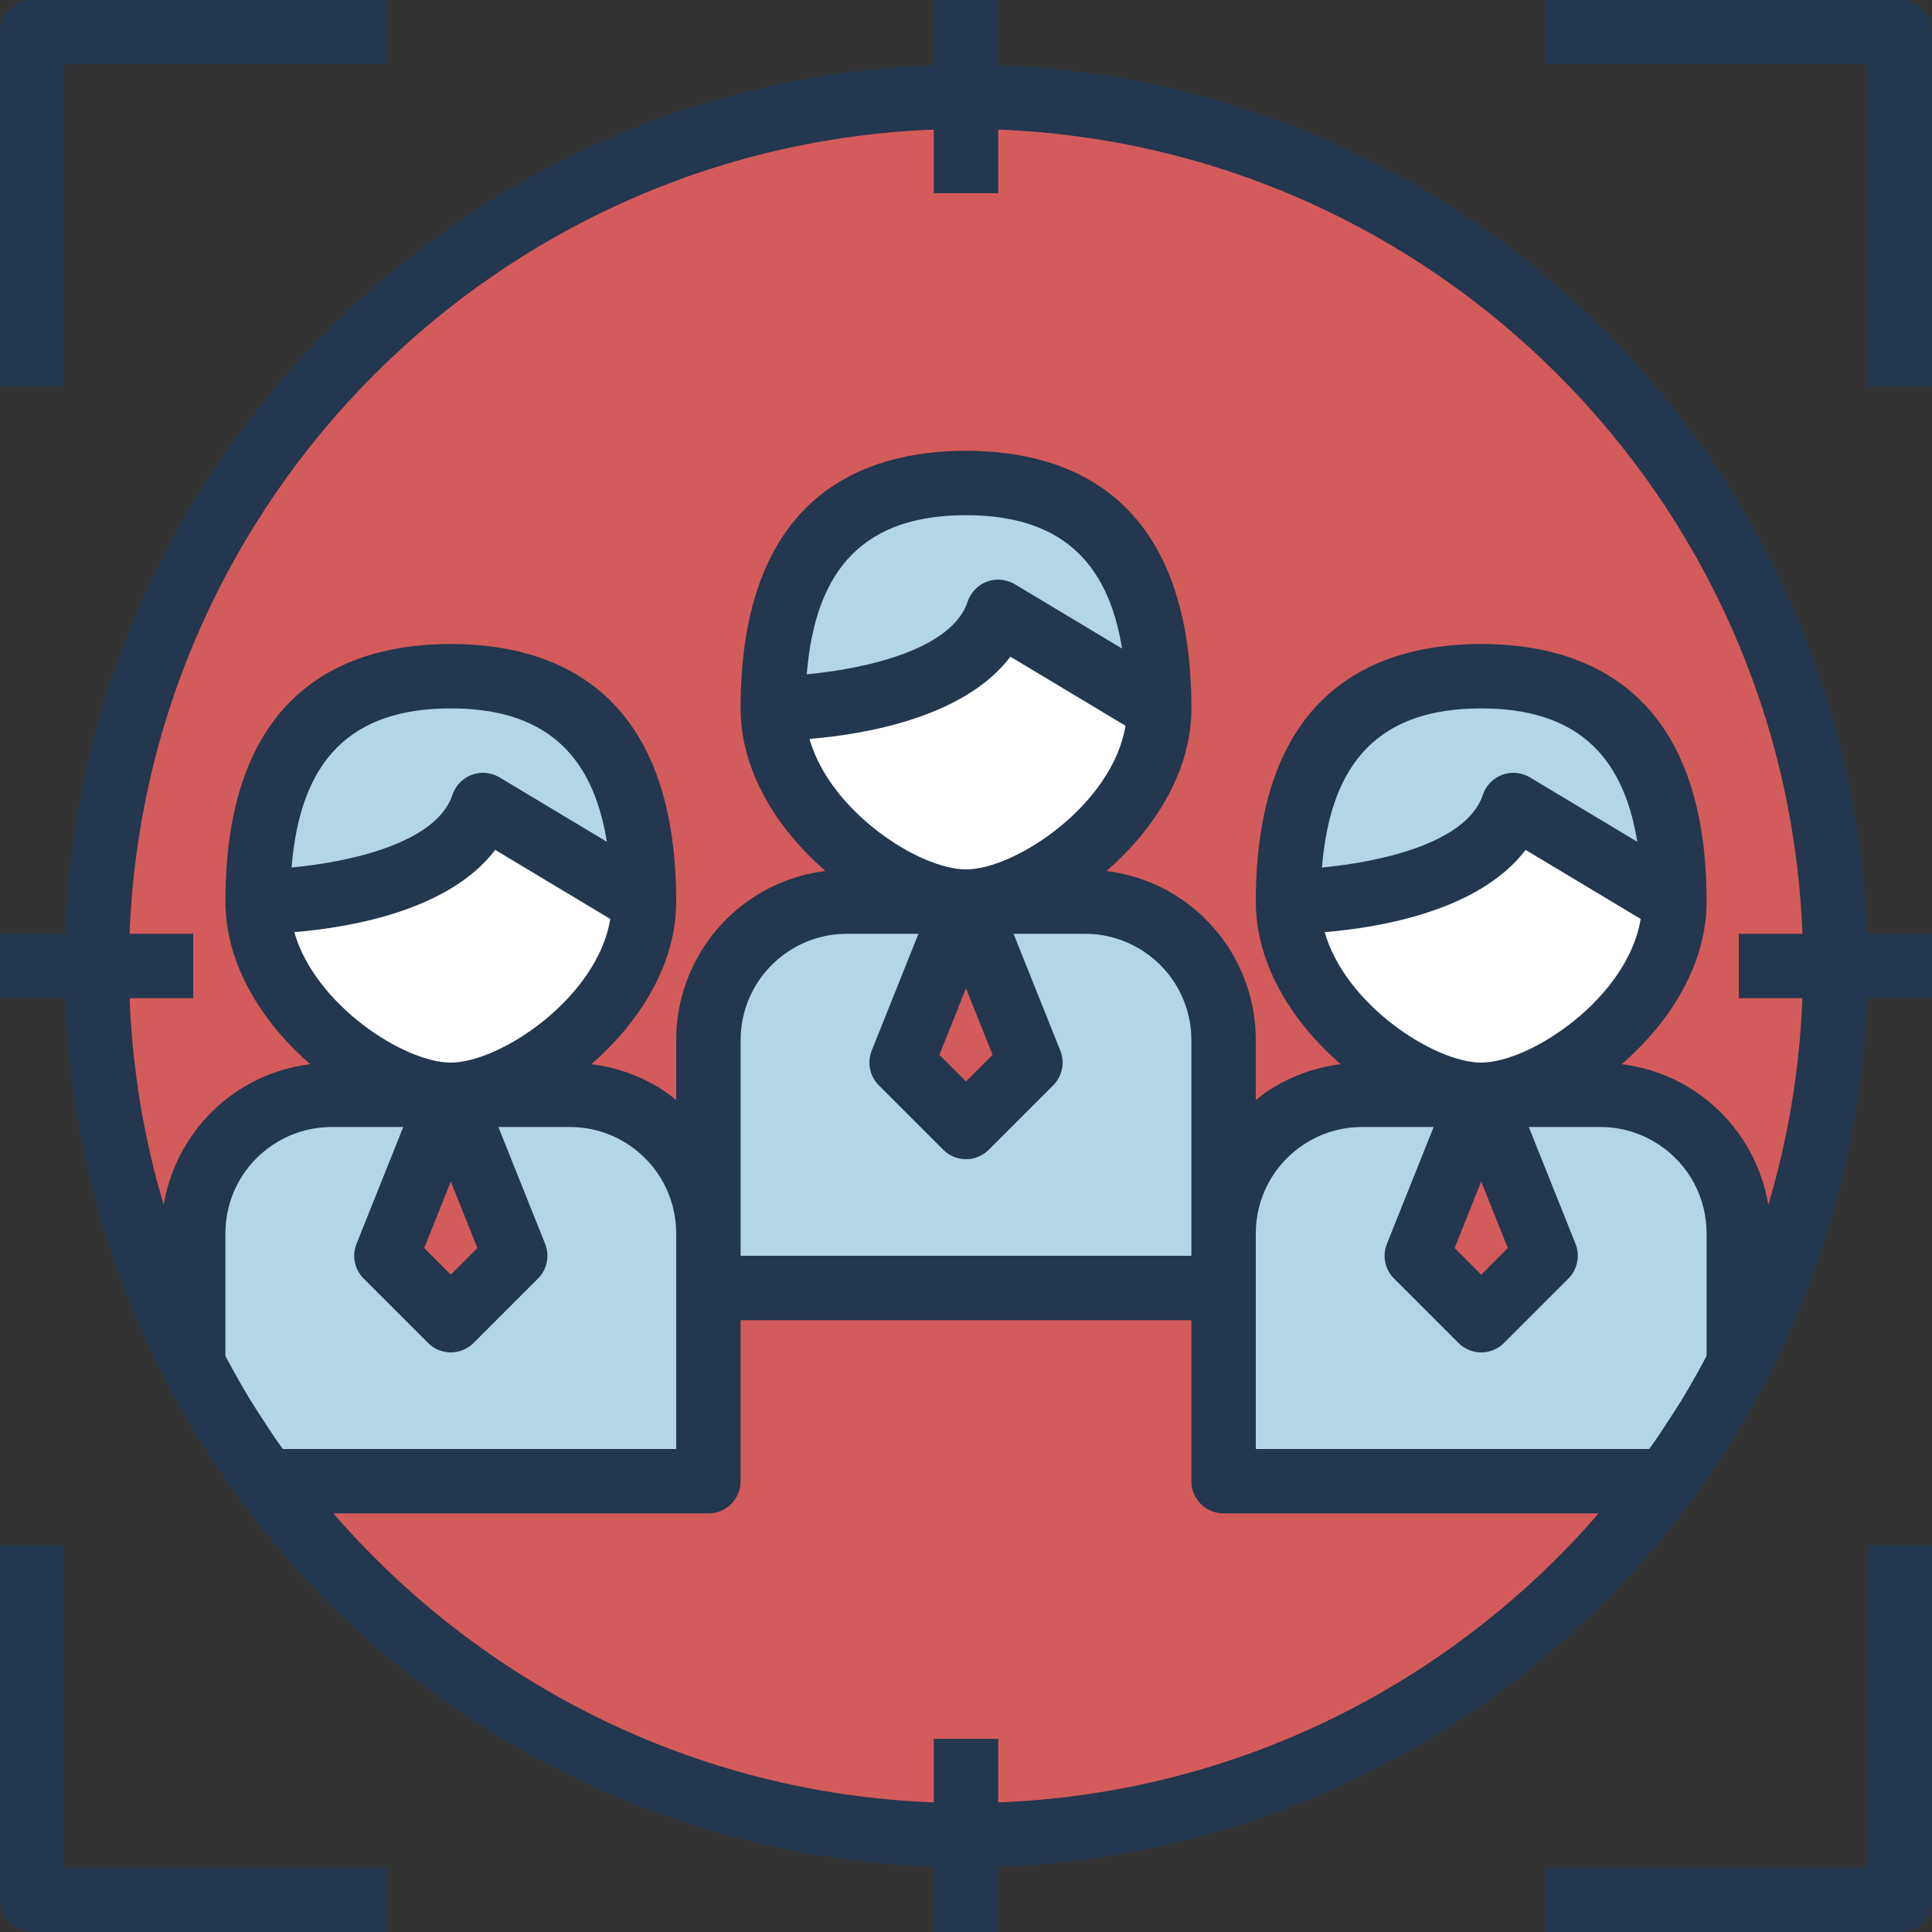 <?xml version="1.0" encoding="iso-8859-1"?>
<!-- Generator: Adobe Illustrator 19.0.0, SVG Export Plug-In . SVG Version: 6.00 Build 0)  -->
<svg version="1.1" id="Capa_1" xmlns="http://www.w3.org/2000/svg" xmlns:xlink="http://www.w3.org/1999/xlink" x="0px" y="0px"
	 viewBox="0 0 480 480" style="enable-background:new 0 0 480 480;" xml:space="preserve">
<rect x="0" y="0" width="480" height="480" fill="#333333" stroke="none"/>
<path style="fill:#D45B5B;" d="M240,24v24V24C120.704,24,24,120.704,24,240h24H24c0,119.296,96.704,216,216,216v-24v24
	c119.296,0,216-96.704,216-216h-24h24C456,120.704,359.296,24,240,24z M416,224c0,26.512-31.032,48-48,48h29.576
	c6.792,0,13.44,2.008,19.096,5.784c9.576,6.384,15.328,17.128,15.328,28.64v32.496c-5.264,10.192-11.28,19.92-18.032,29.08H304v-48
	H176v48H66.032C59.28,358.832,53.264,349.104,48,338.92v-32.496c0-11.512,5.752-22.256,15.328-28.64
	C68.984,274.008,75.624,272,82.424,272H112c-16.968,0-48-21.488-48-48s8-56,48-56s48,29.488,48,56s-31.032,48-48,48h29.576
	c6.792,0,13.44,2.008,19.096,5.784c9.576,6.384,15.328,17.128,15.328,28.64v-48c0-11.512,5.752-22.256,15.328-28.64
	c5.656-3.776,12.296-5.784,19.096-5.784H240c-16.968,0-48-21.488-48-48s8-56,48-56s48,29.488,48,56s-31.032,48-48,48h29.576
	c6.792,0,13.44,2.008,19.096,5.784c9.576,6.384,15.328,17.128,15.328,28.64v48c0-11.512,5.752-22.256,15.328-28.64
	c5.656-3.776,12.296-5.784,19.096-5.784H368c-16.968,0-48-21.488-48-48s8-56,48-56S416,197.488,416,224z"/>
<g>
	<path style="fill:#B3D5E4;" d="M160.672,277.784c-5.656-3.776-12.296-5.784-19.096-5.784H112l16,40l-16,16l-16-16l16-40H82.424
		c-6.792,0-13.44,2.008-19.096,5.784C53.752,284.168,48,294.912,48,306.424v32.496c5.264,10.192,11.28,19.92,18.032,29.08H176v-48
		v-13.576C176,294.912,170.248,284.168,160.672,277.784z"/>
	<path style="fill:#B3D5E4;" d="M120,200l40,24c0-26.512-8-56-48-56s-48,29.488-48,56C64,224,112,224,120,200z"/>
</g>
<path style="fill:#FFFFFF;" d="M160,224l-40-24c-8,24-56,24-56,24c0,26.512,31.032,48,48,48S160,250.512,160,224z"/>
<polygon style="fill:#D45B5B;" points="112,328 128,312 112,272 96,312 "/>
<path style="fill:#B3D5E4;" d="M304,258.424c0-11.512-5.752-22.256-15.328-28.64c-5.656-3.776-12.296-5.784-19.096-5.784H240l16,40
	l-16,16l-16-16l16-40h-29.576c-6.792,0-13.44,2.008-19.096,5.784c-9.576,6.384-15.328,17.128-15.328,28.64v48V320h128v-13.576
	V258.424z"/>
<path style="fill:#FFFFFF;" d="M288,176l-40-24c-8,24-56,24-56,24c0,26.512,31.032,48,48,48S288,202.512,288,176z"/>
<path style="fill:#B3D5E4;" d="M248,152l40,24c0-26.512-8-56-48-56s-48,29.488-48,56C192,176,240,176,248,152z"/>
<polygon style="fill:#D45B5B;" points="240,280 256,264 240,224 224,264 "/>
<g>
	<path style="fill:#B3D5E4;" d="M319.328,277.784c-9.576,6.384-15.328,17.128-15.328,28.64V320v48h109.968
		c6.752-9.168,12.776-18.896,18.032-29.08v-32.496c0-11.512-5.752-22.256-15.328-28.64c-5.656-3.776-12.296-5.784-19.096-5.784H368
		l16,40l-16,16l-16-16l16-40h-29.576C331.624,272,324.984,274.008,319.328,277.784z"/>
	<path style="fill:#B3D5E4;" d="M320,224c0,0,48,0,56-24l40,24c0-26.512-8-56-48-56S320,197.488,320,224z"/>
</g>
<path style="fill:#FFFFFF;" d="M320,224c0,26.512,31.032,48,48,48s48-21.488,48-48l-40-24C368,224,320,224,320,224z"/>
<polygon style="fill:#D45B5B;" points="368,328 384,312 368,272 352,312 "/>
<g>
	<path style="fill:#23374E;" d="M16,16h80V0H8C3.576,0,0,3.584,0,8v88h16V16z"/>
	<path style="fill:#23374E;" d="M480,96V8c0-4.416-3.576-8-8-8h-88v16h80v80H480z"/>
	<path style="fill:#23374E;" d="M8,480h88v-16H16v-80H0v88C0,476.416,3.576,480,8,480z"/>
	<path style="fill:#23374E;" d="M384,464v16h88c4.424,0,8-3.584,8-8v-88h-16v80H384z"/>
	<path style="fill:#23374E;" d="M40.672,341.992c0.08,0.192,0.12,0.4,0.224,0.592c0.272,0.52,0.592,1.008,0.864,1.52
		c2.28,4.32,4.664,8.576,7.216,12.72c0.824,1.352,1.704,2.648,2.552,3.976c1.88,2.928,3.824,5.8,5.84,8.632
		c0.768,1.08,1.448,2.24,2.232,3.304c0.08,0.104,0.208,0.144,0.288,0.248C99.24,426.152,161.528,461.304,232,463.8V480h16v-16.2
		c70.472-2.488,132.76-37.648,172.112-90.8c0.08-0.104,0.216-0.144,0.288-0.248c0.784-1.064,1.472-2.224,2.232-3.304
		c2.008-2.832,3.96-5.704,5.84-8.632c0.856-1.328,1.728-2.632,2.552-3.976c2.544-4.152,4.936-8.4,7.216-12.72
		c0.272-0.52,0.592-1,0.864-1.52c0.096-0.184,0.136-0.4,0.224-0.592c14.584-28.376,23.272-60.24,24.464-93.992H480v-16h-16.2
		C459.656,114.84,365.16,20.344,248,16.2V0h-16v16.2C114.84,20.344,20.344,114.84,16.2,232H0v16h16.2
		C17.392,281.752,26.088,313.616,40.672,341.992z M123.032,211.152l28.592,17.16C148.416,247.896,124.28,264,112,264
		c-11.592,0-33.728-14.336-38.888-32.416C86.808,230.456,111.536,226.304,123.032,211.152z M72.44,215.536
		C74.584,188.728,87.232,176,112,176c22.704,0,35.176,10.736,38.776,33.136l-26.656-15.992c-2.088-1.24-4.616-1.488-6.888-0.648
		c-2.28,0.84-4.048,2.672-4.816,4.976C108.368,209.616,86.512,214.2,72.44,215.536z M112,293.536l6.608,16.536L112,316.688
		l-6.608-6.616L112,293.536z M100.184,280l-11.608,29.024c-1.184,2.976-0.496,6.368,1.776,8.632l16,16
		c1.552,1.56,3.6,2.344,5.648,2.344c2.048,0,4.096-0.784,5.656-2.344l16-16c2.264-2.264,2.96-5.656,1.776-8.632L123.816,280h17.76
		c5.232,0,10.296,1.536,14.656,4.44C163.6,289.344,168,297.568,168,306.424V320v40H70.264c-0.624-0.88-1.264-1.744-1.872-2.632
		c-1.088-1.592-2.136-3.208-3.184-4.84c-1-1.552-2.032-3.088-2.992-4.664c-1.96-3.224-3.824-6.512-5.608-9.848
		c-0.216-0.384-0.4-0.784-0.608-1.176v-30.416c0-8.856,4.4-17.072,11.768-21.984c4.36-2.904,9.416-4.44,14.656-4.44H100.184z
		 M251.032,163.152l28.592,17.16C276.416,199.896,252.28,216,240,216c-11.592,0-33.728-14.336-38.888-32.416
		C214.808,182.456,239.536,178.304,251.032,163.152z M200.44,167.536C202.584,140.728,215.232,128,240,128
		c22.704,0,35.176,10.736,38.776,33.136l-26.656-15.992c-2.088-1.248-4.624-1.48-6.888-0.648c-2.28,0.84-4.048,2.672-4.816,4.976
		C236.368,161.616,214.512,166.2,200.44,167.536z M240,245.536l6.608,16.536L240,268.688l-6.608-6.616L240,245.536z M228.184,232
		l-11.608,29.024c-1.184,2.976-0.496,6.368,1.776,8.632l16,16c1.552,1.56,3.6,2.344,5.648,2.344s4.096-0.784,5.656-2.344l16-16
		c2.264-2.264,2.96-5.656,1.776-8.632L251.816,232h17.76c5.232,0,10.296,1.536,14.656,4.44C291.6,241.344,296,249.568,296,258.424
		v48V312H184v-5.576v-48c0-8.856,4.4-17.072,11.768-21.984c4.36-2.904,9.416-4.44,14.656-4.44H228.184z M379.032,211.152
		l28.592,17.16C404.416,247.896,380.28,264,368,264c-11.592,0-33.728-14.336-38.888-32.416
		C342.808,230.456,367.536,226.304,379.032,211.152z M328.44,215.536C330.584,188.728,343.232,176,368,176
		c22.704,0,35.176,10.736,38.776,33.136l-26.656-15.992c-2.08-1.24-4.616-1.488-6.888-0.648c-2.28,0.84-4.048,2.672-4.816,4.976
		C364.368,209.616,342.512,214.2,328.44,215.536z M368,293.536l6.608,16.536L368,316.688l-6.608-6.616L368,293.536z M356.184,280
		l-11.608,29.024c-1.184,2.976-0.496,6.368,1.776,8.632l16,16c1.552,1.56,3.6,2.344,5.648,2.344s4.096-0.784,5.656-2.344l16-16
		c2.264-2.264,2.96-5.656,1.776-8.632L379.816,280h17.76c5.232,0,10.296,1.536,14.656,4.44C419.6,289.344,424,297.568,424,306.424
		v30.416c-0.208,0.392-0.392,0.792-0.608,1.176c-1.784,3.336-3.656,6.624-5.608,9.848c-0.96,1.576-1.992,3.112-2.992,4.664
		c-1.048,1.624-2.096,3.248-3.184,4.84c-0.608,0.888-1.248,1.752-1.872,2.632H312v-40v-13.576c0-8.856,4.4-17.072,11.768-21.984
		c4.36-2.904,9.416-4.44,14.656-4.44H356.184z M248,447.8V432h-16v15.8c-59.504-2.264-112.648-29.632-149.176-71.8H176
		c4.424,0,8-3.584,8-8v-40h112v40c0,4.416,3.576,8,8,8h93.176C360.648,418.168,307.496,445.536,248,447.8z M232,32.2V48h16V32.2
		c108.336,4.128,195.672,91.464,199.8,199.8H432v16h15.8c-0.68,17.768-3.584,34.96-8.464,51.328
		c-1.936-11.424-8.4-21.656-18.224-28.2c-5.496-3.664-11.72-5.92-18.208-6.736C414.776,254.112,424,239.704,424,224
		c0-52.896-30.456-64-56-64s-56,11.104-56,64c0,15.704,9.224,30.112,21.096,40.392c-6.488,0.816-12.704,3.072-18.208,6.736
		c-1.016,0.68-1.944,1.44-2.888,2.2v-14.896c0-14.216-7.064-27.416-18.888-35.296c-5.496-3.664-11.72-5.92-18.208-6.736
		C286.776,206.112,296,191.704,296,176c0-52.896-30.456-64-56-64s-56,11.104-56,64c0,15.704,9.224,30.112,21.096,40.392
		c-6.488,0.816-12.704,3.072-18.208,6.736C175.064,231.008,168,244.2,168,258.424v14.896c-0.944-0.752-1.872-1.52-2.888-2.2
		c-5.496-3.664-11.72-5.92-18.208-6.736C158.776,254.112,168,239.704,168,224c0-52.896-30.456-64-56-64s-56,11.104-56,64
		c0,15.704,9.224,30.112,21.096,40.392c-6.488,0.816-12.704,3.072-18.208,6.736c-9.824,6.552-16.288,16.784-18.224,28.2
		C35.784,282.96,32.88,265.768,32.2,248H48v-16H32.2C36.328,123.664,123.664,36.328,232,32.2z"/>
</g>
<g>
</g>
<g>
</g>
<g>
</g>
<g>
</g>
<g>
</g>
<g>
</g>
<g>
</g>
<g>
</g>
<g>
</g>
<g>
</g>
<g>
</g>
<g>
</g>
<g>
</g>
<g>
</g>
<g>
</g>
</svg>

